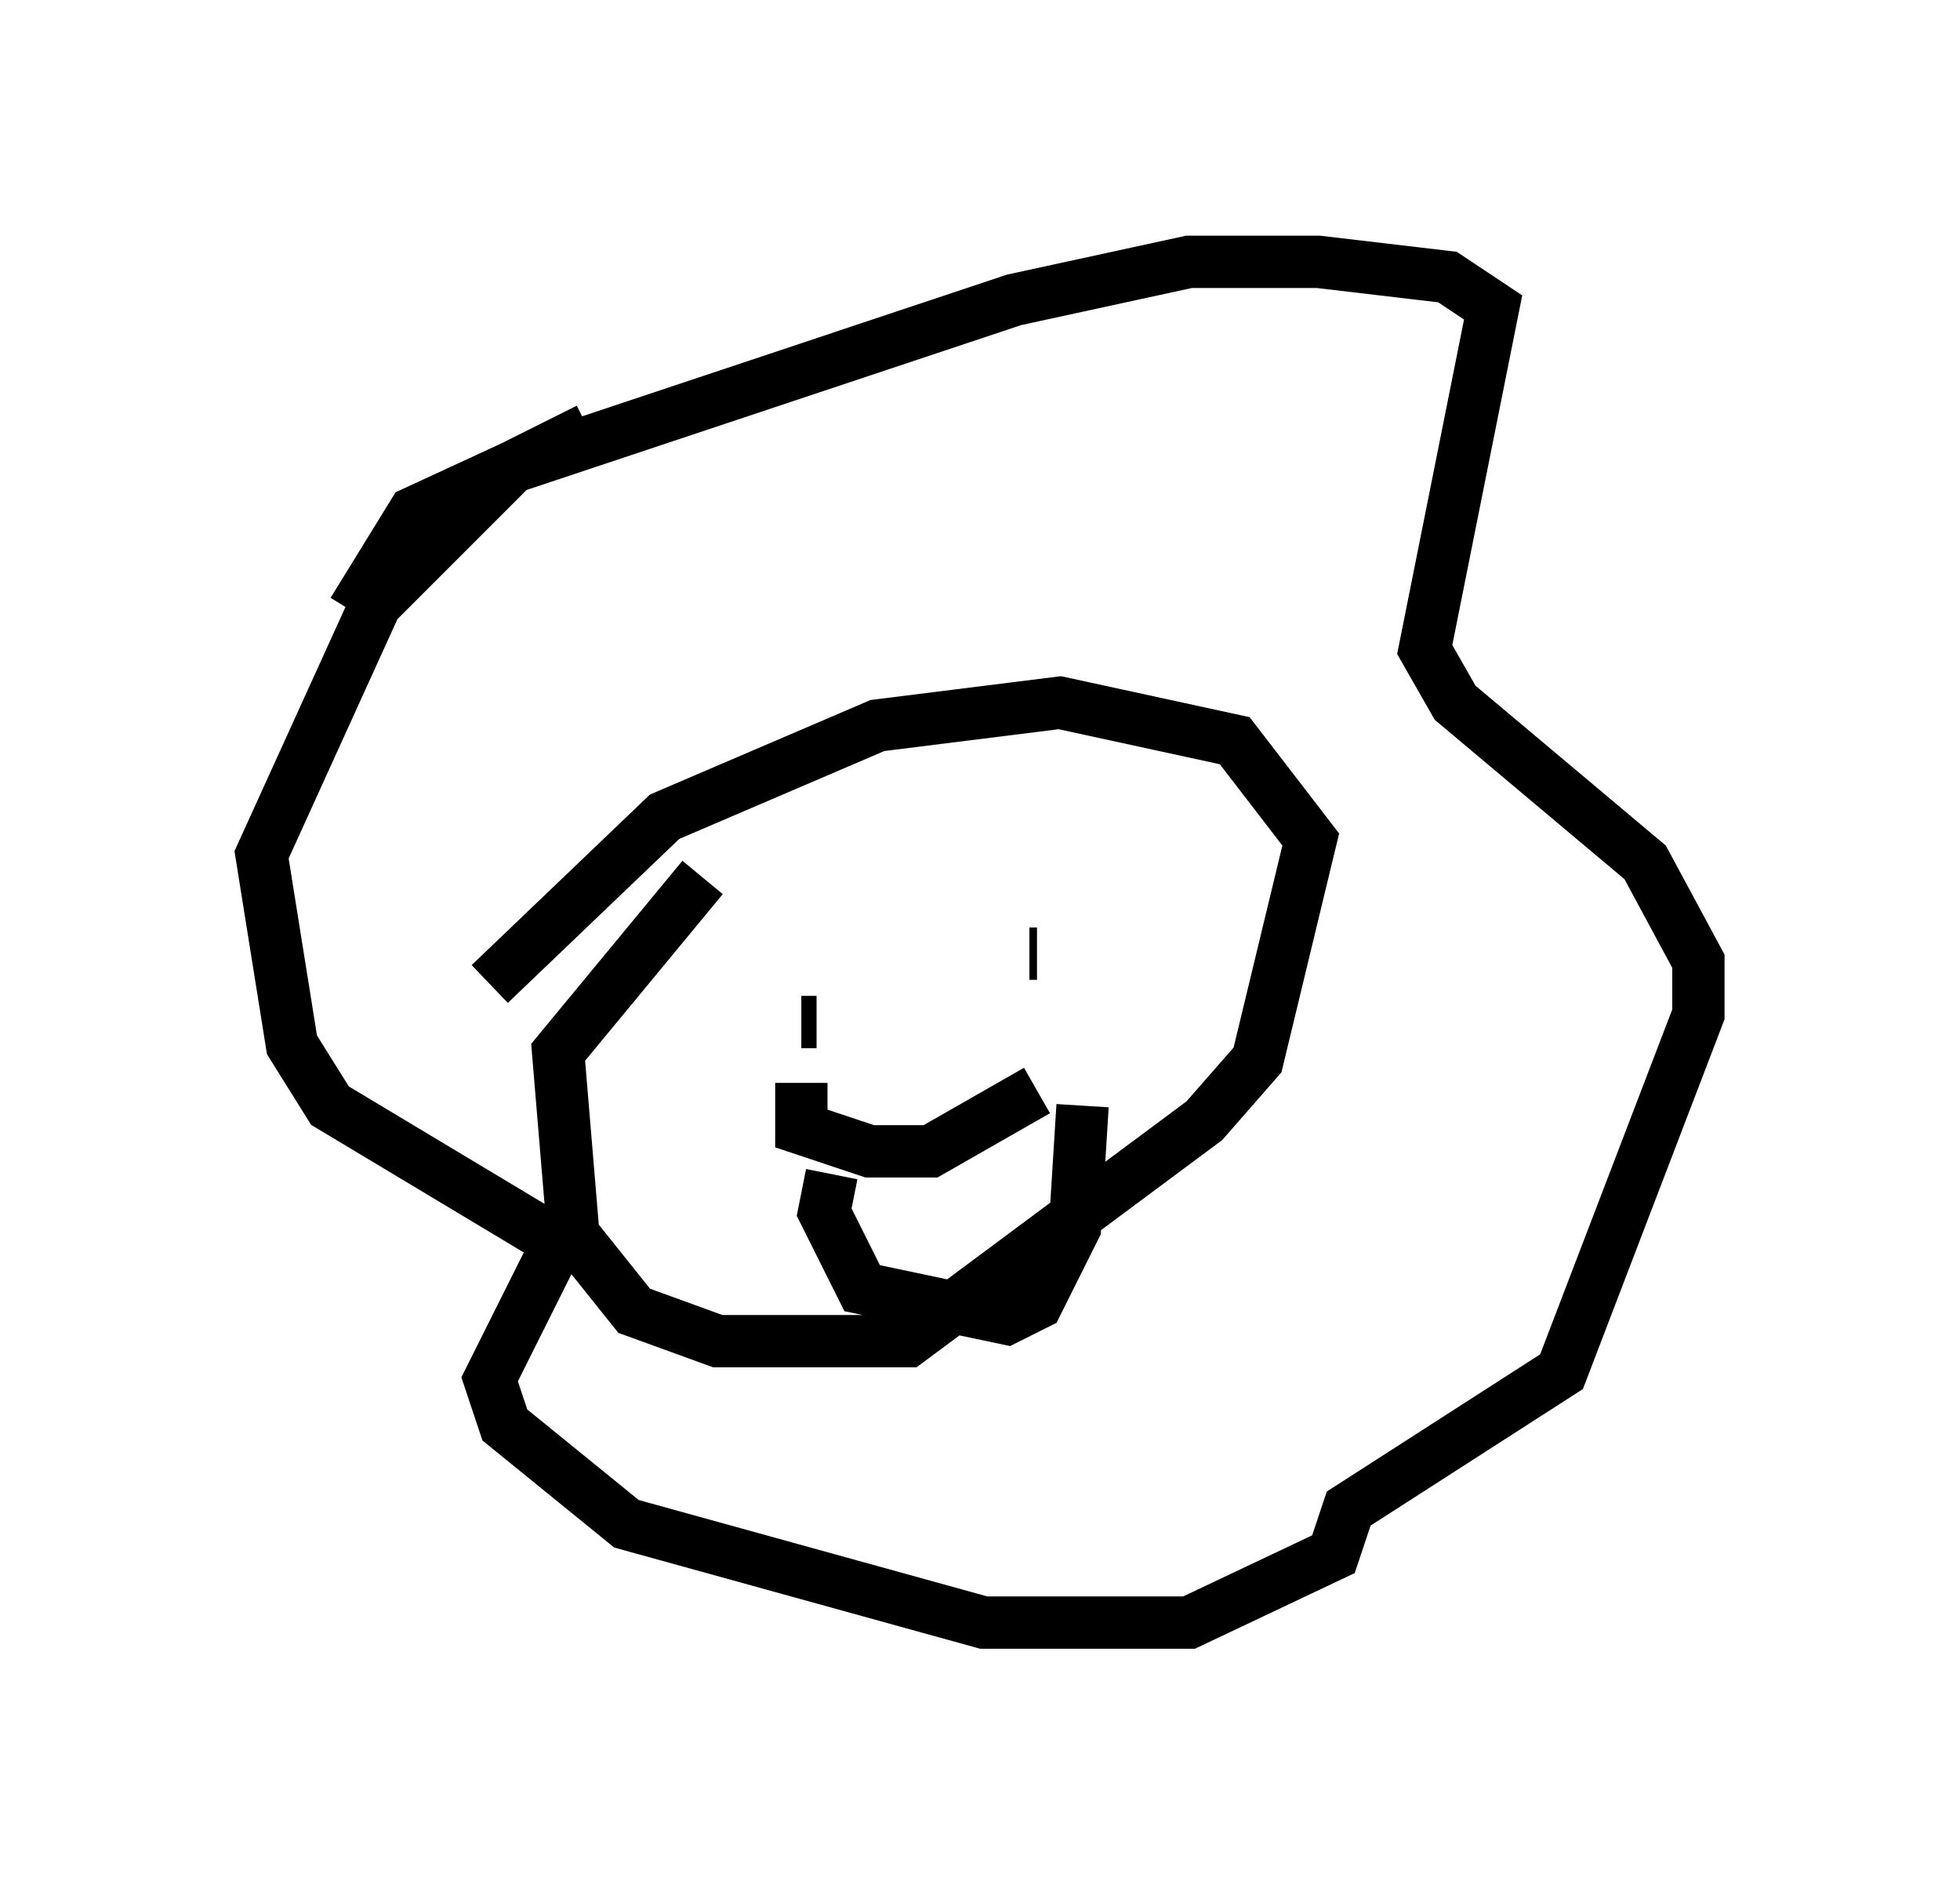 <?xml version="1.0" encoding="utf-8" ?>
<svg baseProfile="full" height="36" version="1.1" width="37.452" xmlns="http://www.w3.org/2000/svg" xmlns:ev="http://www.w3.org/2001/xml-events" xmlns:xlink="http://www.w3.org/1999/xlink"><defs /><rect fill="white" height="36" width="37.452" x="0" y="0" /><path d="M15.168, 15.749 m-1.743, 1.017 l-2.76, 3.341 0.291, 3.486 l1.162, 1.453 1.598, 0.581 l3.631, 0.0 5.665, -4.212 l1.017, -1.162 1.017, -4.212 l-1.453, -1.888 -3.341, -0.726 l-3.486, 0.436 -4.067, 1.743 l-3.341, 3.196 m-2.615, -7.117 l1.162, -1.888 1.888, -0.872 l9.587, -3.196 3.341, -0.726 l2.469, 0.0 2.469, 0.291 l0.872, 0.581 -1.307, 6.536 l0.581, 1.017 3.631, 3.05 l1.017, 1.888 0.0, 1.017 l-2.615, 6.827 -4.067, 2.615 l-0.291, 0.872 -2.76, 1.307 l-3.922, 0.0 -6.827, -1.888 l-2.324, -1.888 -0.291, -0.872 l1.307, -2.615 -4.358, -2.615 l-0.726, -1.162 -0.581, -3.631 l2.179, -4.793 2.615, -2.615 l1.453, -0.726 m4.358, 11.33 l-0.291, 0.0 m5.52, -2.324 l0.0, 0.0 m-0.145, 0.872 l0.0, 0.0 m-0.872, 0.145 l-0.145, 0.0 m-4.358, 2.469 l0.0, 0.872 1.307, 0.436 l1.162, 0.0 2.034, -1.162 m-3.922, 1.598 l-0.145, 0.726 0.726, 1.453 l2.76, 0.581 0.581, -0.291 l0.726, -1.453 0.145, -2.324 " fill="none" stroke="black" stroke-width="1" /></svg>